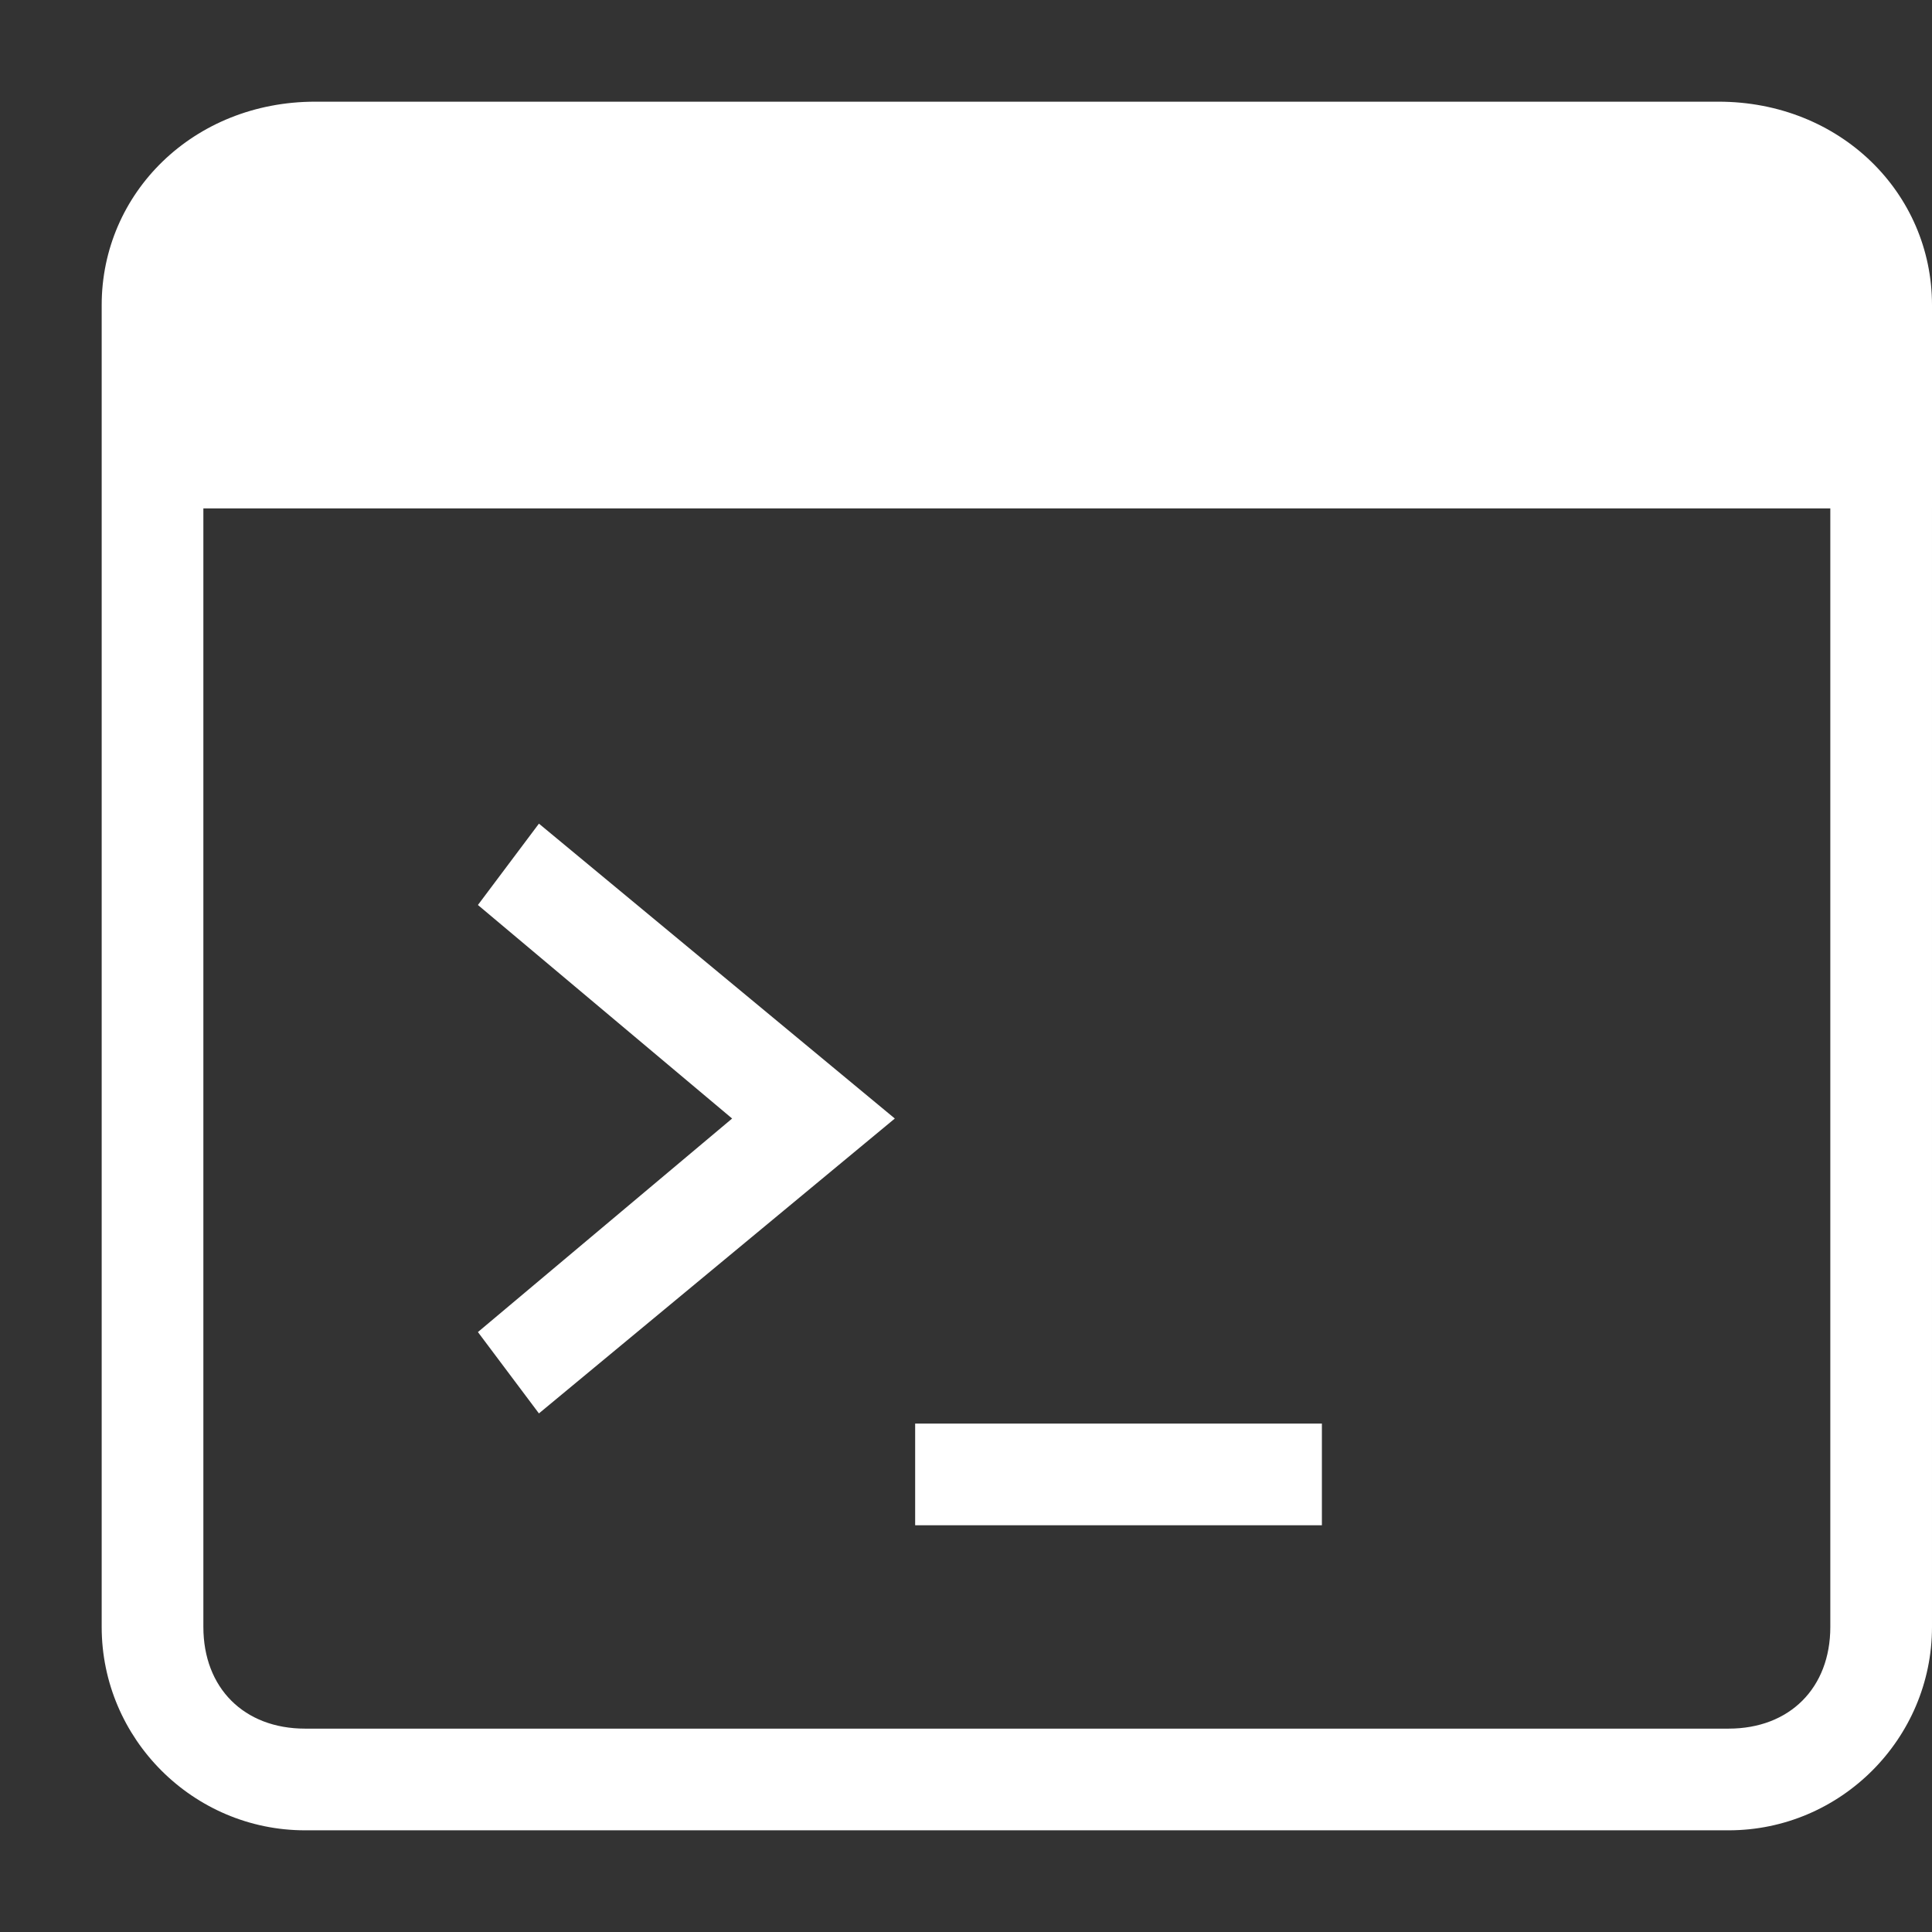 <?xml version="1.0" encoding="utf-8"?>
<!-- Generator: Adobe Illustrator 24.0.0, SVG Export Plug-In . SVG Version: 6.00 Build 0)  -->
<svg version="1.1" id="图层_1" xmlns="http://www.w3.org/2000/svg" xmlns:xlink="http://www.w3.org/1999/xlink" x="0px" y="0px"
	 viewBox="0 0 19 19" style="enable-background:new 0 0 19 19;" xml:space="preserve">
<rect x="0" y="0" width="19" height="19" fill="#333333" stroke="none"/>
<style type="text/css">
	.st0{fill:#FFFFFF;}
</style>
<g>
	<path class="st0" d="M16.9,1H3.1C1.9,1,1,1.9,1,3v1v1v11c0,1.1,0.9,2,2,2h14c1.1,0,2-0.9,2-2V5V4V3C19,1.9,18.1,1,16.9,1z M18,16
		c0,0.6-0.4,1-1,1H3c-0.6,0-1-0.4-1-1V5h16V16z"/>
	<polygon class="st0" points="5.3,13.9 8.8,11 5.3,8.1 4.7,8.9 7.2,11 4.7,13.1 	"/>
	<rect x="9" y="14" class="st0" width="4" height="1"/>
</g>
</svg>
